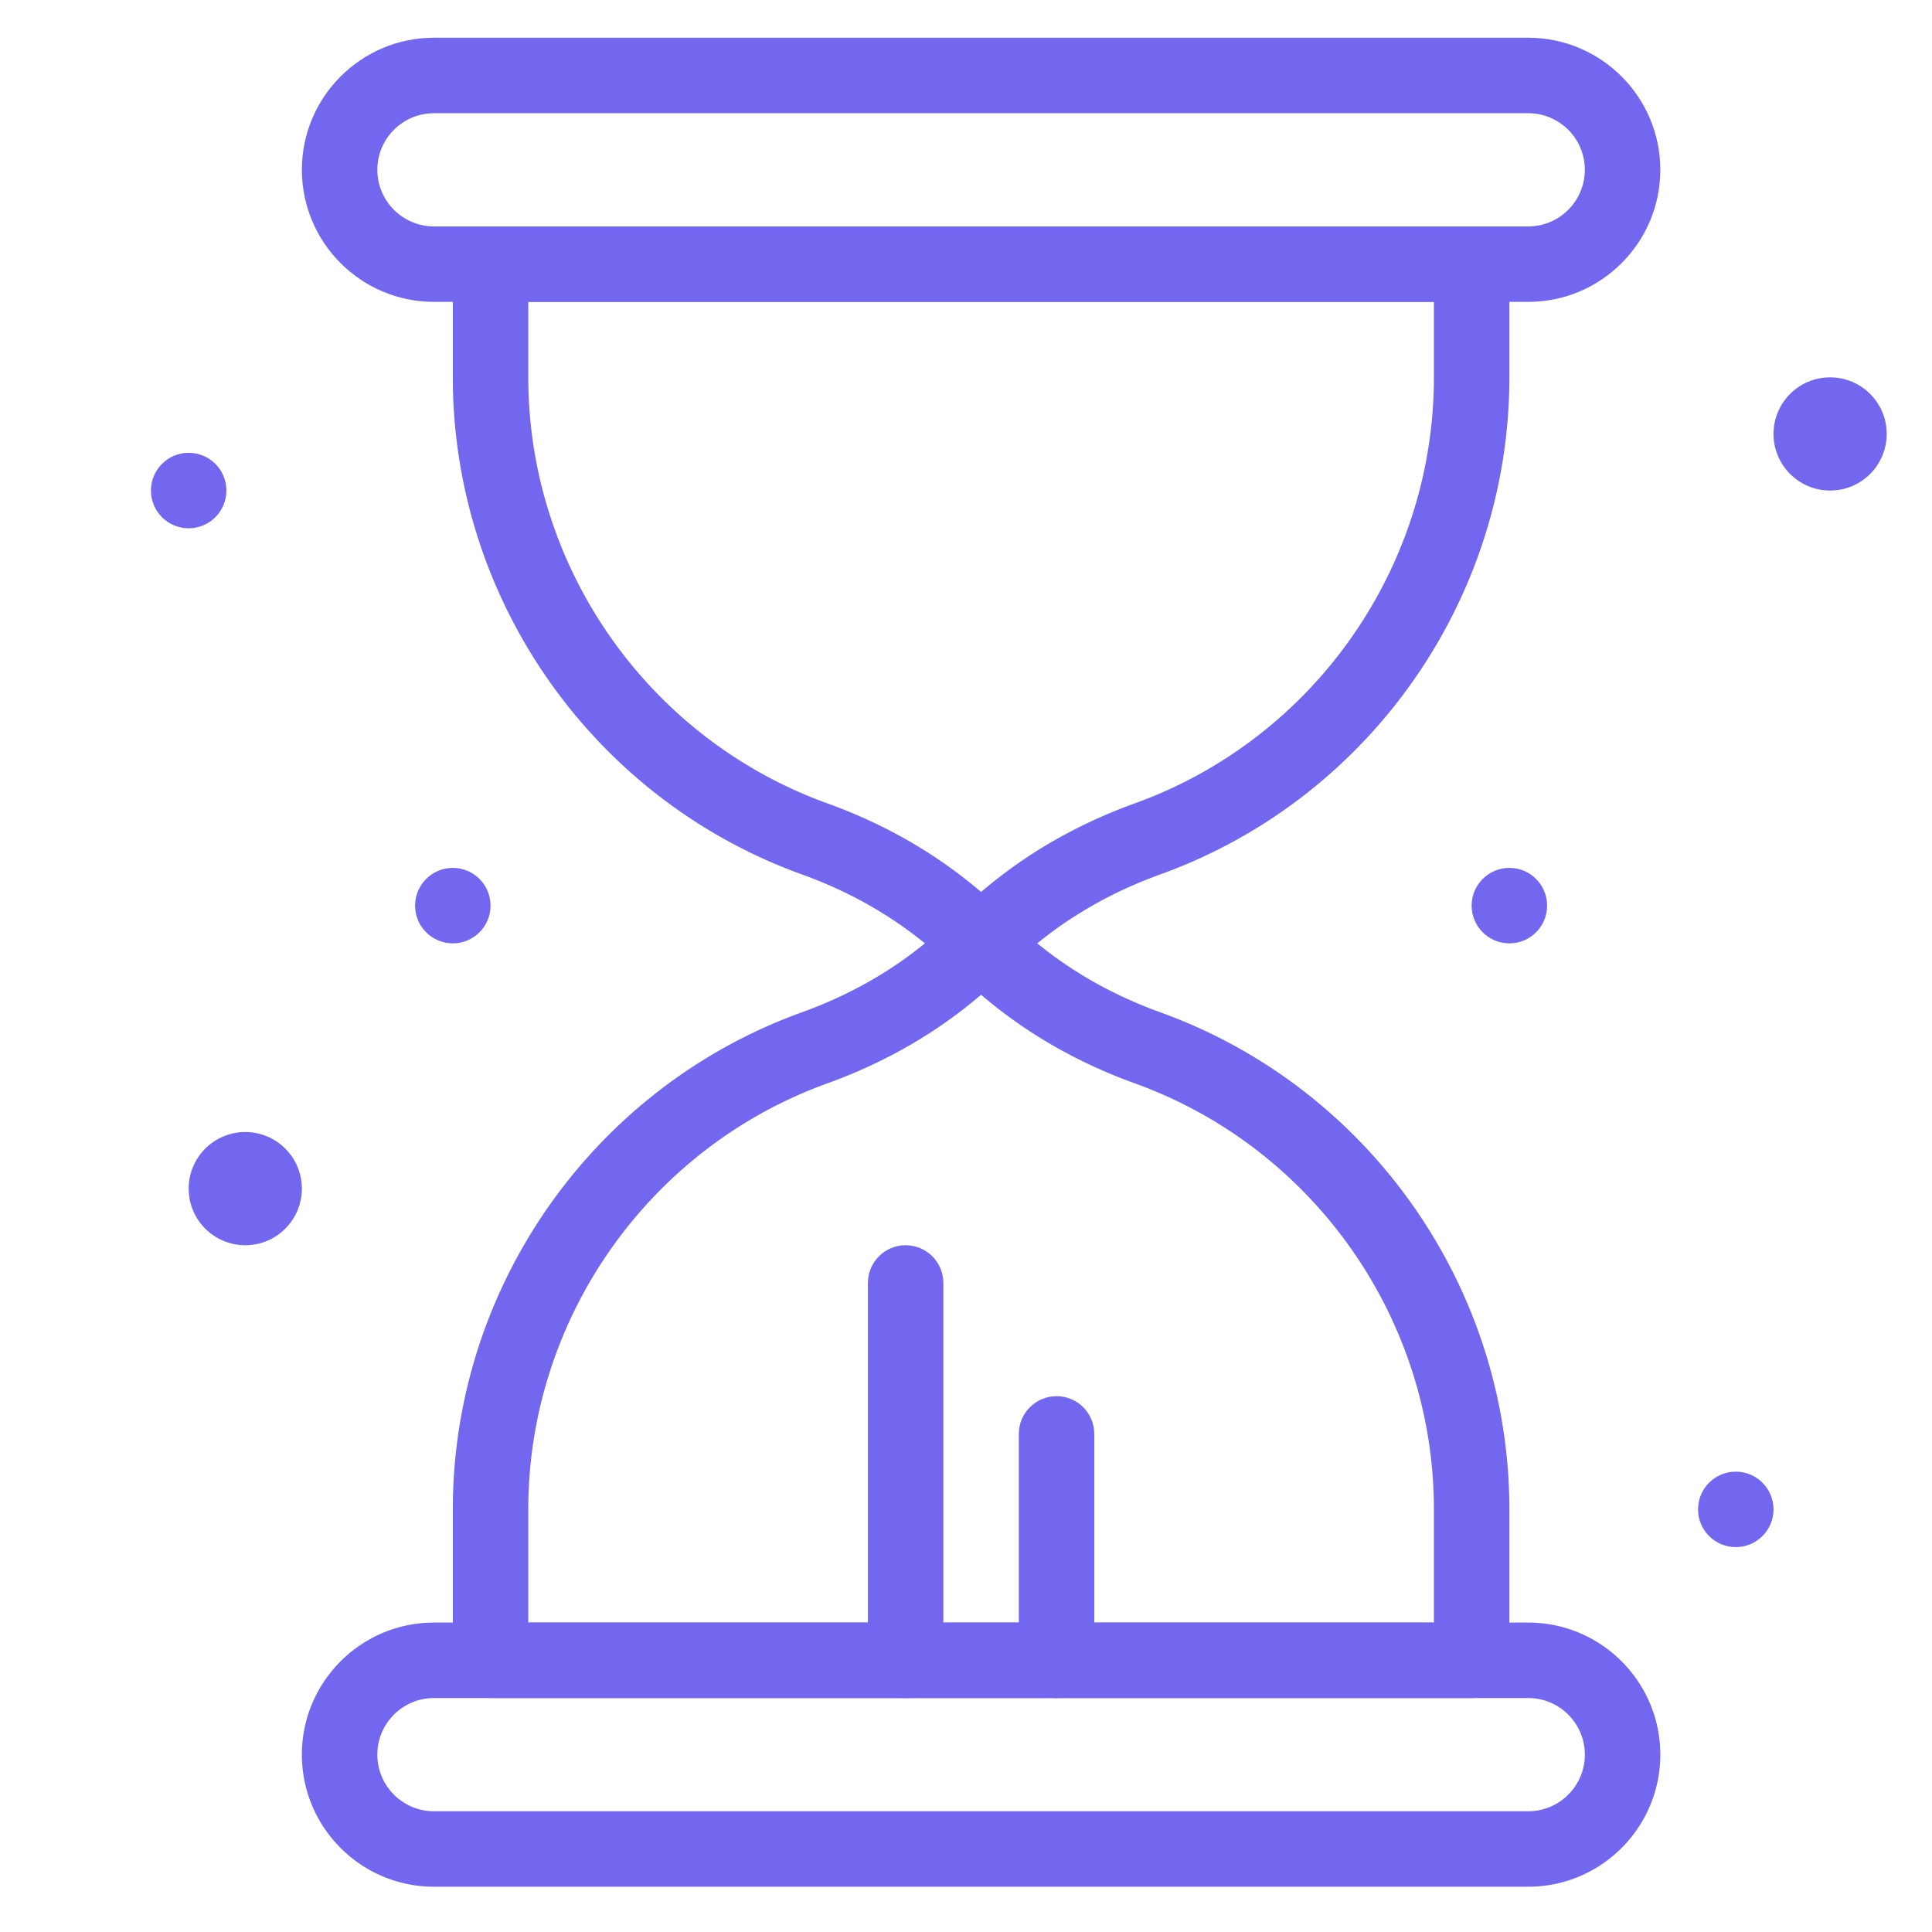 <svg xmlns="http://www.w3.org/2000/svg" version="1.1" xmlns:xlink="http://www.w3.org/1999/xlink" width="512" height="512" x="0" y="0" viewBox="0 0 512 512" style="enable-background:new 0 0 512 512" xml:space="preserve" class=""><g><circle cx="485" cy="115" r="15" fill="#7367F0" opacity="1" data-original="#000000" class=""></circle><circle cx="65" cy="315" r="15" fill="#7367F0" opacity="1" data-original="#000000" class=""></circle><circle cx="50" cy="130" r="10" fill="#7367F0" opacity="1" data-original="#000000" class=""></circle><circle cx="120" cy="240" r="10" fill="#7367F0" opacity="1" data-original="#000000" class=""></circle><circle cx="400" cy="240" r="10" fill="#7367F0" opacity="1" data-original="#000000" class=""></circle><circle cx="460" cy="400" r="10" fill="#7367F0" opacity="1" data-original="#000000" class=""></circle><path d="M405 80H115c-19.299 0-35-15.701-35-35s15.701-35 35-35h290c19.299 0 35 15.701 35 35s-15.701 35-35 35zM115 30c-8.271 0-15 6.729-15 15s6.729 15 15 15h290c8.271 0 15-6.729 15-15s-6.729-15-15-15z" fill="#7367F0" opacity="1" data-original="#000000" class=""></path><path d="M260.02 259.98h-.031c-2.663-.009-5.232-1.059-7.103-2.953-11.144-11.144-24.734-19.659-40.389-25.305C157.171 211.769 120 158.833 120 100V70c0-5.523 4.477-10 10-10h260c5.522 0 10 4.477 10 10v30c0 58.833-37.171 111.769-92.496 131.722-15.654 5.646-29.245 14.161-40.395 25.31a10.063 10.063 0 0 1-7.089 2.948zM140 80v20c0 50.431 31.861 95.806 79.281 112.909 15.291 5.515 28.949 13.392 40.719 23.472 11.771-10.08 25.429-17.958 40.719-23.472C348.14 195.806 380 150.431 380 100V80zM405 500H115c-19.299 0-35-15.701-35-35s15.701-35 35-35h290c19.299 0 35 15.701 35 35s-15.701 35-35 35zm-290-50c-8.271 0-15 6.729-15 15s6.729 15 15 15h290c8.271 0 15-6.729 15-15s-6.729-15-15-15z" fill="#7367F0" opacity="1" data-original="#000000" class=""></path><path d="M390 450H130c-5.523 0-10-4.478-10-10v-40c0-58.834 37.171-111.769 92.496-131.723 15.655-5.646 29.245-14.161 40.394-25.309a10.068 10.068 0 0 1 7.091-2.948h.031c2.663.008 5.231 1.058 7.104 2.953 11.144 11.144 24.734 19.66 40.389 25.304C362.829 288.231 400 341.166 400 400v40c0 5.522-4.478 10-10 10zm-250-20h240v-30c0-50.432-31.86-95.806-79.281-112.908-15.29-5.515-28.948-13.392-40.719-23.472-11.77 10.08-25.428 17.957-40.719 23.472C171.861 304.194 140 349.568 140 400z" fill="#7367F0" opacity="1" data-original="#000000" class=""></path><path d="M240 450c-5.523 0-10-4.478-10-10V340c0-5.522 4.477-10 10-10s10 4.478 10 10v100c0 5.522-4.477 10-10 10zM280 450c-5.522 0-10-4.478-10-10v-60c0-5.522 4.478-10 10-10s10 4.478 10 10v60c0 5.522-4.478 10-10 10z" fill="#7367F0" opacity="1" data-original="#000000" class=""></path></g></svg>